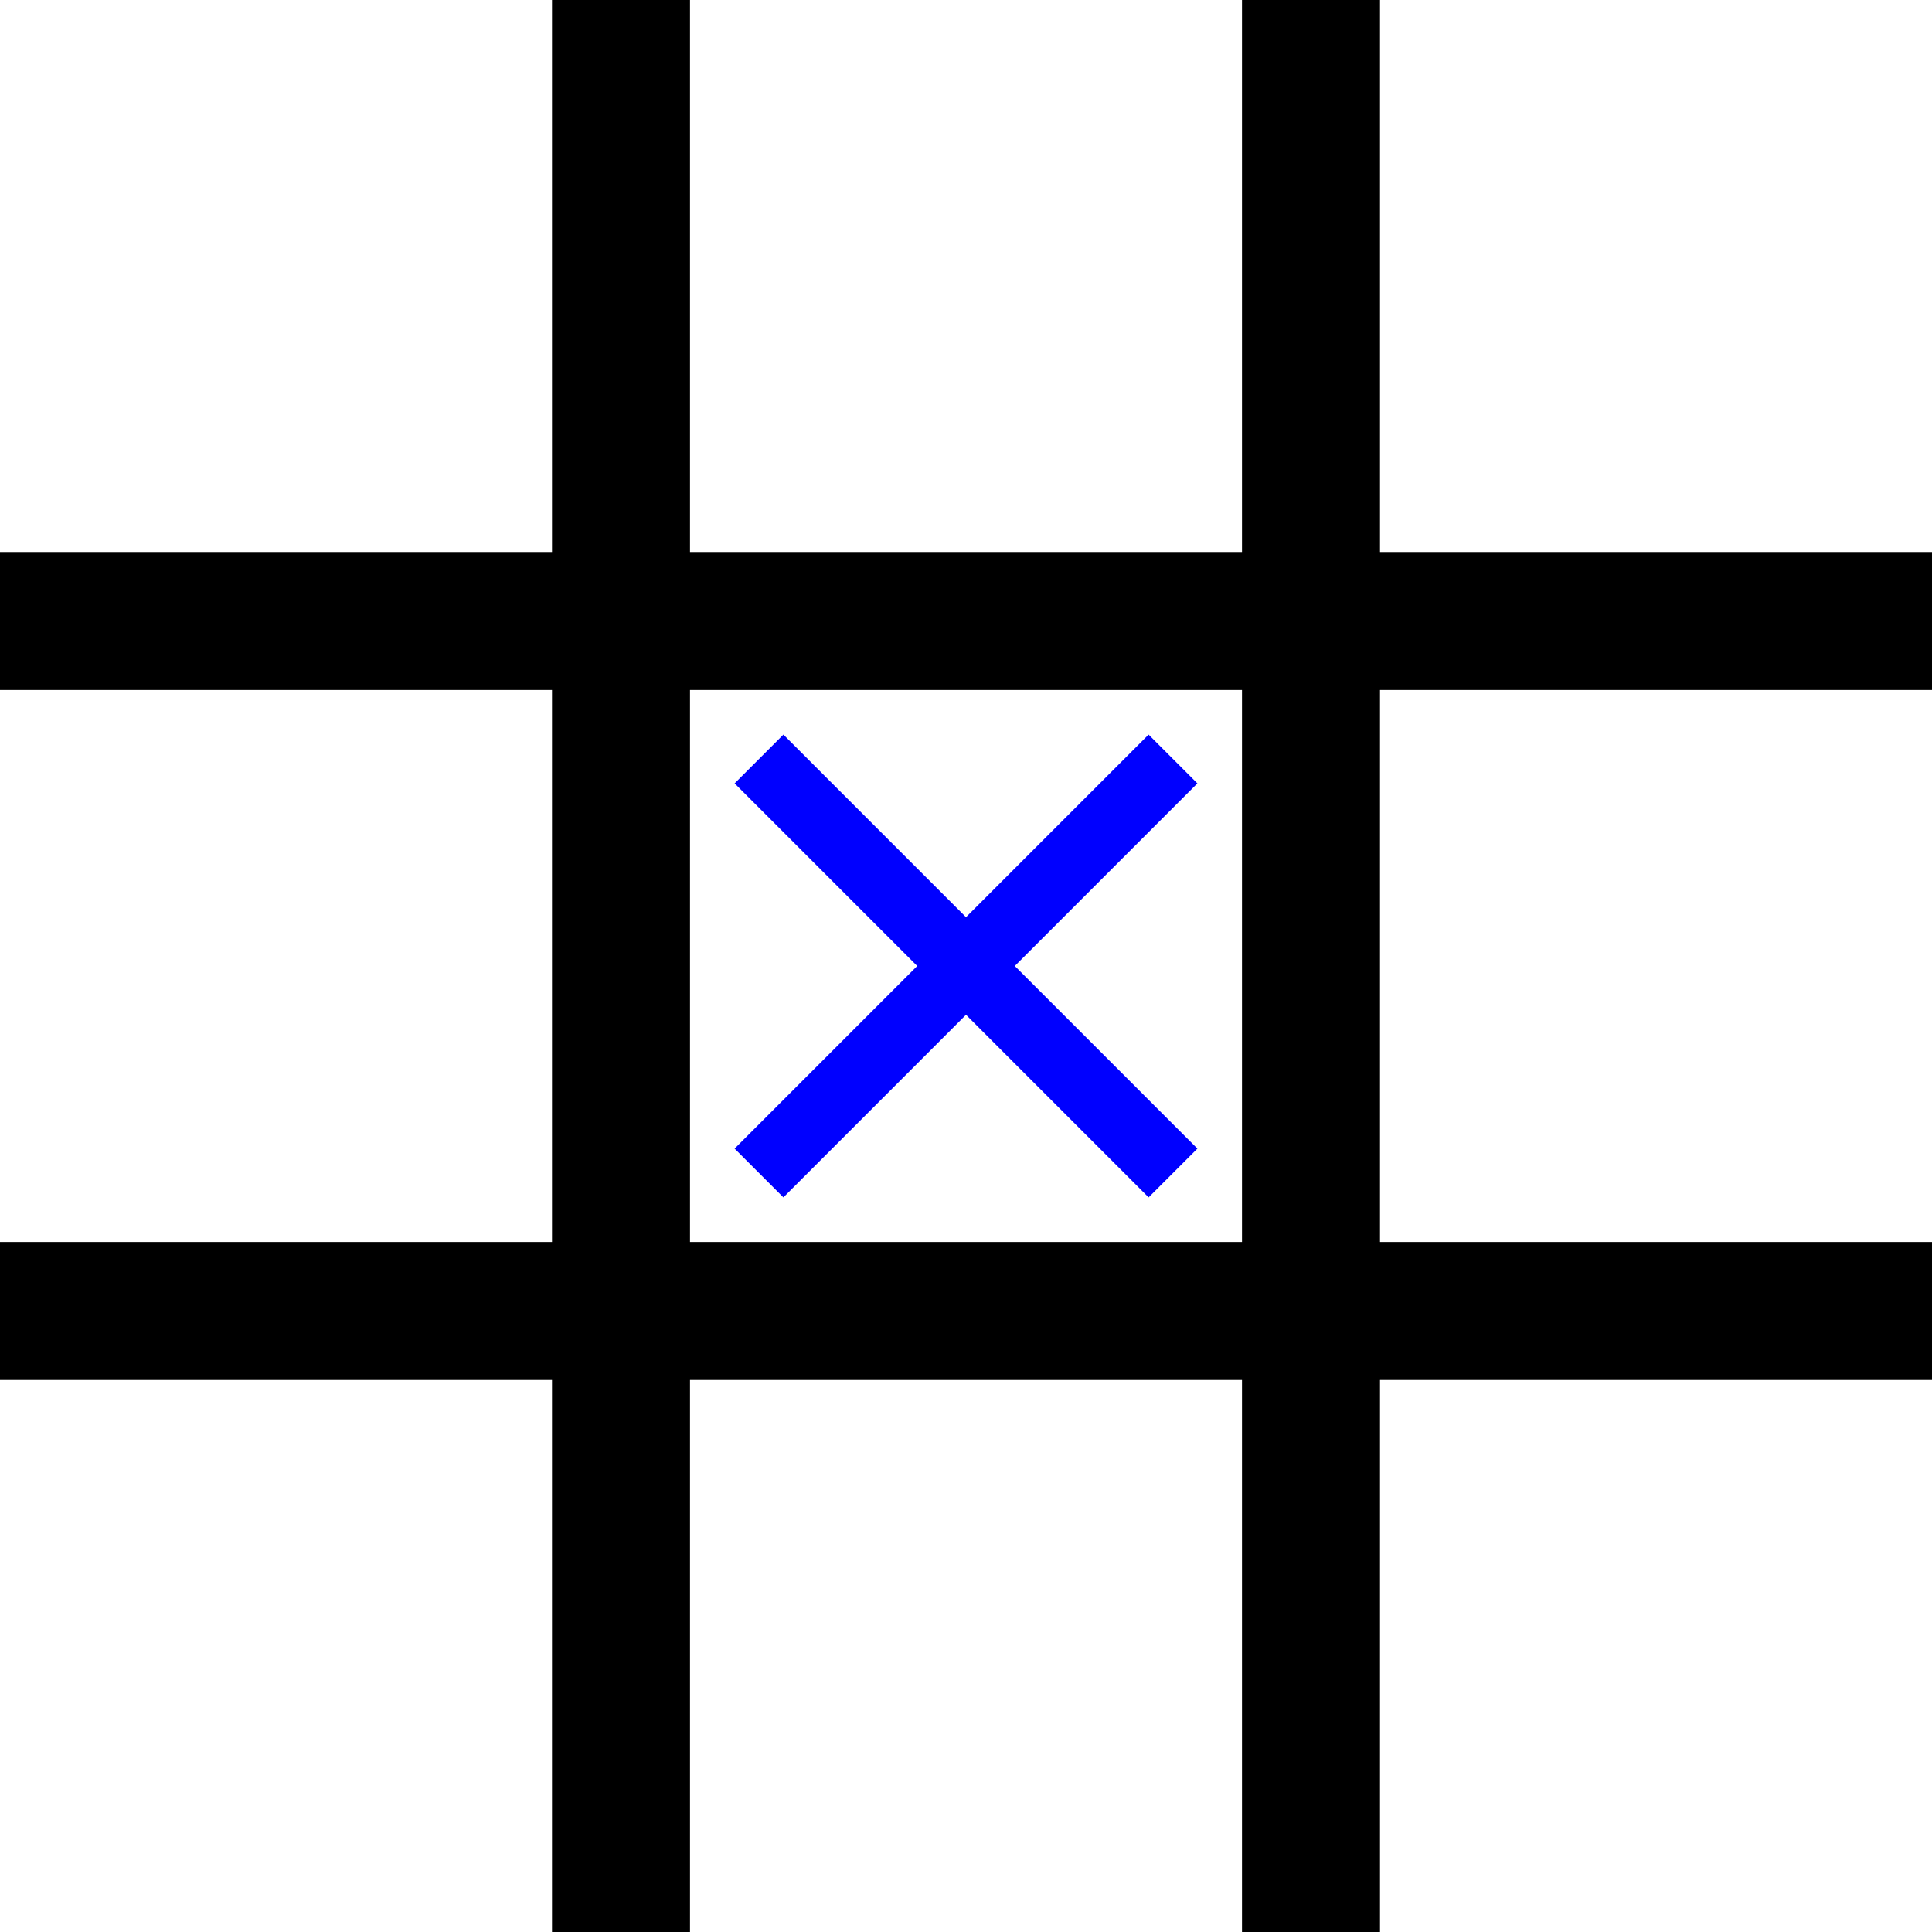 <?xml version="1.0" encoding="utf-8"?>
<svg version="1.1" id="Layer_1" xmlns="http://www.w3.org/2000/svg" xmlns:xlink="http://www.w3.org/1999/xlink" x="0px" y="0px"
	 viewBox="0 0 56 56" style="enable-background:new 0 0 56 56;" xml:space="preserve">

    <rect x="16" y="0" width="4" height="56" fill="#000000"/>
    <rect x="36" y="0" width="4" height="56" fill="#000000"/>

    <rect x="0" y="16" width="56" height="4" fill="#000000"/>
    <rect x="0" y="36" width="56" height="4" fill="#000000"/>

    <line x1="22" y1="22" x2="34" y2="34" stroke="blue" stroke-width="2" />
    <line x1="22" y1="34" x2="34" y2="22" stroke="blue" stroke-width="2" />
</svg>